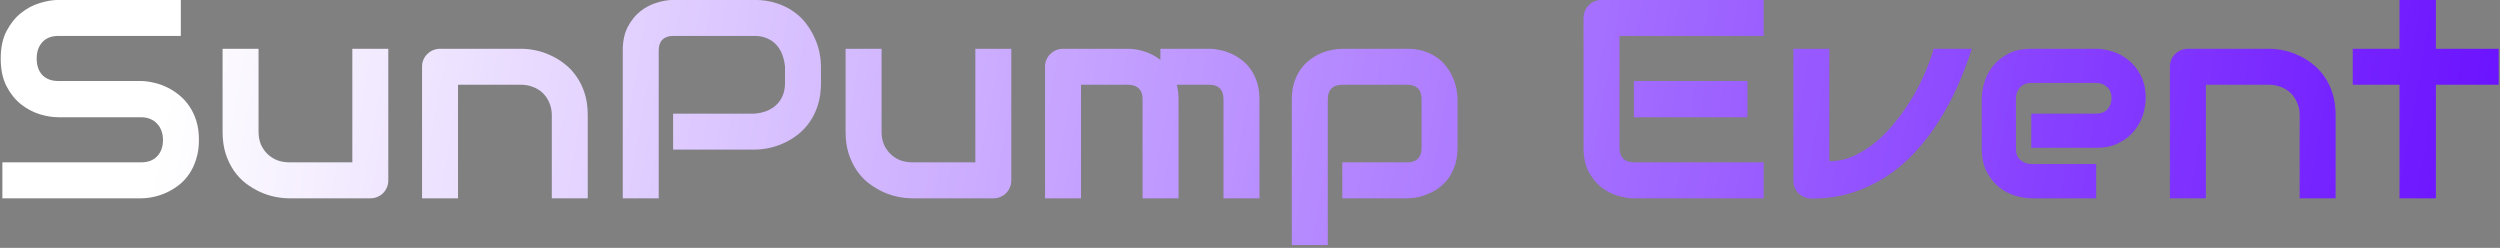 <svg width="353" height="35" viewBox="0 0 353 35" fill="none" xmlns="http://www.w3.org/2000/svg">
<rect x="0" y="0" width="353" height="35" fill="#808080" stroke="none"/>
<path d="M28.09 19.758C28.09 20.76 27.96 21.665 27.699 22.473C27.452 23.267 27.12 23.97 26.703 24.582C26.287 25.194 25.798 25.715 25.238 26.145C24.678 26.574 24.099 26.926 23.5 27.199C22.901 27.473 22.289 27.674 21.664 27.805C21.052 27.935 20.473 28 19.926 28H0.336V22.922H19.926C20.902 22.922 21.658 22.635 22.191 22.062C22.738 21.49 23.012 20.721 23.012 19.758C23.012 19.289 22.94 18.859 22.797 18.469C22.654 18.078 22.445 17.74 22.172 17.453C21.912 17.167 21.586 16.945 21.195 16.789C20.818 16.633 20.395 16.555 19.926 16.555H8.246C7.426 16.555 6.54 16.412 5.59 16.125C4.639 15.825 3.754 15.35 2.934 14.699C2.126 14.048 1.449 13.195 0.902 12.141C0.368 11.086 0.102 9.797 0.102 8.273C0.102 6.75 0.368 5.467 0.902 4.426C1.449 3.371 2.126 2.518 2.934 1.867C3.754 1.203 4.639 0.728 5.59 0.441C6.54 0.142 7.426 -0.008 8.246 -0.008H25.531V5.07H8.246C7.283 5.07 6.527 5.363 5.98 5.949C5.447 6.535 5.18 7.31 5.18 8.273C5.18 9.25 5.447 10.025 5.98 10.598C6.527 11.158 7.283 11.438 8.246 11.438H19.926H19.965C20.512 11.45 21.091 11.529 21.703 11.672C22.315 11.802 22.921 12.01 23.52 12.297C24.131 12.583 24.711 12.948 25.258 13.391C25.805 13.82 26.287 14.341 26.703 14.953C27.133 15.565 27.471 16.268 27.719 17.062C27.966 17.857 28.09 18.755 28.09 19.758ZM54.828 25.441C54.828 25.806 54.763 26.145 54.633 26.457C54.503 26.77 54.32 27.043 54.086 27.277C53.865 27.499 53.598 27.674 53.285 27.805C52.986 27.935 52.66 28 52.309 28H40.824C40.199 28 39.529 27.928 38.812 27.785C38.109 27.642 37.413 27.414 36.723 27.102C36.033 26.776 35.362 26.372 34.711 25.891C34.073 25.396 33.513 24.803 33.031 24.113C32.55 23.41 32.159 22.603 31.859 21.691C31.573 20.78 31.43 19.751 31.43 18.605V6.887H36.508V18.605C36.508 19.27 36.618 19.869 36.84 20.402C37.074 20.923 37.387 21.372 37.777 21.75C38.168 22.128 38.624 22.421 39.145 22.629C39.678 22.824 40.251 22.922 40.863 22.922H49.75V6.887H54.828V25.441ZM82.992 28H77.914V16.281C77.914 15.617 77.797 15.025 77.562 14.504C77.341 13.97 77.035 13.514 76.644 13.137C76.254 12.759 75.792 12.473 75.258 12.277C74.737 12.069 74.171 11.965 73.559 11.965H64.672V28H59.594V9.406C59.594 9.055 59.659 8.729 59.789 8.43C59.919 8.117 60.102 7.85 60.336 7.629C60.57 7.395 60.844 7.212 61.156 7.082C61.469 6.952 61.801 6.887 62.152 6.887H73.598C74.236 6.887 74.906 6.958 75.609 7.102C76.326 7.245 77.029 7.479 77.719 7.805C78.422 8.117 79.086 8.521 79.711 9.016C80.349 9.497 80.909 10.09 81.391 10.793C81.885 11.483 82.276 12.284 82.562 13.195C82.849 14.107 82.992 15.135 82.992 16.281V28ZM115.922 11.711C115.922 12.87 115.779 13.905 115.492 14.816C115.206 15.728 114.815 16.535 114.32 17.238C113.839 17.928 113.279 18.521 112.641 19.016C112.003 19.51 111.332 19.914 110.629 20.227C109.939 20.539 109.236 20.767 108.52 20.91C107.816 21.053 107.152 21.125 106.527 21.125H95.043V16.047H106.527C107.178 15.995 107.764 15.865 108.285 15.656C108.819 15.435 109.275 15.142 109.652 14.777C110.03 14.413 110.323 13.977 110.531 13.469C110.74 12.948 110.844 12.362 110.844 11.711V9.406C110.779 8.768 110.642 8.182 110.434 7.648C110.225 7.115 109.939 6.659 109.574 6.281C109.223 5.904 108.793 5.611 108.285 5.402C107.777 5.181 107.191 5.07 106.527 5.07H95.082C94.405 5.07 93.891 5.246 93.539 5.598C93.188 5.949 93.012 6.457 93.012 7.121V28H87.934V7.121C87.934 5.819 88.168 4.712 88.637 3.801C89.118 2.889 89.711 2.154 90.414 1.594C91.13 1.034 91.905 0.63 92.738 0.383C93.572 0.122 94.34 -0.008 95.043 -0.008H106.527C107.673 -0.008 108.702 0.142 109.613 0.441C110.525 0.728 111.326 1.118 112.016 1.613C112.719 2.095 113.311 2.655 113.793 3.293C114.288 3.931 114.691 4.602 115.004 5.305C115.329 5.995 115.564 6.698 115.707 7.414C115.85 8.117 115.922 8.781 115.922 9.406V11.711ZM142.797 25.441C142.797 25.806 142.732 26.145 142.602 26.457C142.471 26.77 142.289 27.043 142.055 27.277C141.833 27.499 141.566 27.674 141.254 27.805C140.954 27.935 140.629 28 140.277 28H128.793C128.168 28 127.497 27.928 126.781 27.785C126.078 27.642 125.382 27.414 124.691 27.102C124.001 26.776 123.331 26.372 122.68 25.891C122.042 25.396 121.482 24.803 121 24.113C120.518 23.41 120.128 22.603 119.828 21.691C119.542 20.78 119.398 19.751 119.398 18.605V6.887H124.477V18.605C124.477 19.27 124.587 19.869 124.809 20.402C125.043 20.923 125.355 21.372 125.746 21.75C126.137 22.128 126.592 22.421 127.113 22.629C127.647 22.824 128.22 22.922 128.832 22.922H137.719V6.887H142.797V25.441ZM166.41 28H161.332V13.996C161.332 13.332 161.156 12.831 160.805 12.492C160.453 12.141 159.932 11.965 159.242 11.965H152.641V28H147.562V9.406C147.562 9.055 147.628 8.729 147.758 8.43C147.888 8.117 148.07 7.85 148.305 7.629C148.539 7.395 148.812 7.212 149.125 7.082C149.438 6.952 149.77 6.887 150.121 6.887H159.281C159.984 6.887 160.74 7.01 161.547 7.258C162.354 7.505 163.122 7.902 163.852 8.449V6.887H170.727C171.208 6.887 171.716 6.945 172.25 7.062C172.784 7.167 173.311 7.336 173.832 7.57C174.366 7.805 174.874 8.111 175.355 8.488C175.837 8.853 176.26 9.302 176.625 9.836C176.99 10.357 177.283 10.962 177.504 11.652C177.725 12.342 177.836 13.124 177.836 13.996V28H172.758V13.996C172.758 13.332 172.589 12.831 172.25 12.492C171.924 12.141 171.417 11.965 170.727 11.965H166.156C166.326 12.59 166.41 13.267 166.41 13.996V28ZM205.805 20.871C205.805 21.744 205.694 22.531 205.473 23.234C205.251 23.924 204.958 24.537 204.594 25.07C204.229 25.591 203.806 26.04 203.324 26.418C202.842 26.783 202.335 27.082 201.801 27.316C201.28 27.551 200.753 27.727 200.219 27.844C199.685 27.948 199.177 28 198.695 28H189.535V22.922H198.695C199.372 22.922 199.88 22.746 200.219 22.395C200.557 22.043 200.727 21.535 200.727 20.871V14.035C200.727 13.332 200.551 12.811 200.199 12.473C199.861 12.134 199.359 11.965 198.695 11.965H189.574C188.884 11.965 188.363 12.141 188.012 12.492C187.66 12.831 187.484 13.332 187.484 13.996V34.602H182.406V13.996C182.406 13.124 182.517 12.342 182.738 11.652C182.96 10.962 183.253 10.357 183.617 9.836C183.995 9.302 184.424 8.853 184.906 8.488C185.388 8.111 185.889 7.805 186.41 7.57C186.944 7.336 187.478 7.167 188.012 7.062C188.559 6.945 189.066 6.887 189.535 6.887H198.695C199.568 6.887 200.349 6.997 201.039 7.219C201.729 7.44 202.335 7.733 202.855 8.098C203.389 8.462 203.839 8.885 204.203 9.367C204.581 9.849 204.887 10.357 205.121 10.891C205.355 11.412 205.525 11.939 205.629 12.473C205.746 13.007 205.805 13.514 205.805 13.996V20.871ZM246.742 16.555H230.707V11.438H246.742V16.555ZM249.027 28H230.707C230.004 28 229.236 27.876 228.402 27.629C227.569 27.381 226.794 26.978 226.078 26.418C225.375 25.845 224.783 25.109 224.301 24.211C223.832 23.299 223.598 22.186 223.598 20.871V2.551C223.598 2.199 223.663 1.867 223.793 1.555C223.923 1.242 224.099 0.969 224.32 0.734C224.555 0.5 224.828 0.318 225.141 0.188C225.453 0.057 225.792 -0.008 226.156 -0.008H249.027V5.07H228.676V20.871C228.676 21.535 228.852 22.043 229.203 22.395C229.555 22.746 230.069 22.922 230.746 22.922H249.027V28ZM278.422 6.887C277.849 8.671 277.178 10.428 276.41 12.16C275.642 13.892 274.757 15.546 273.754 17.121C272.764 18.684 271.651 20.135 270.414 21.477C269.19 22.805 267.829 23.957 266.332 24.934C264.848 25.897 263.227 26.659 261.469 27.219C259.724 27.766 257.829 28.039 255.785 28.039C255.434 28.039 255.102 27.974 254.789 27.844C254.477 27.713 254.203 27.538 253.969 27.316C253.734 27.082 253.552 26.815 253.422 26.516C253.292 26.203 253.227 25.871 253.227 25.52V6.887H258.305V22.766C259.542 22.766 260.727 22.499 261.859 21.965C263.005 21.431 264.086 20.728 265.102 19.855C266.117 18.97 267.055 17.967 267.914 16.848C268.786 15.728 269.561 14.582 270.238 13.41C270.915 12.225 271.488 11.066 271.957 9.934C272.439 8.801 272.797 7.785 273.031 6.887H278.422ZM302.973 13.879C302.973 14.582 302.849 15.344 302.602 16.164C302.354 16.971 301.951 17.727 301.391 18.43C300.844 19.12 300.121 19.699 299.223 20.168C298.337 20.637 297.257 20.871 295.98 20.871H286.82V16.047H295.98C296.671 16.047 297.204 15.838 297.582 15.422C297.96 14.992 298.148 14.465 298.148 13.84C298.148 13.176 297.934 12.655 297.504 12.277C297.087 11.9 296.579 11.711 295.98 11.711H286.82C286.13 11.711 285.596 11.926 285.219 12.355C284.841 12.772 284.652 13.293 284.652 13.918V21.008C284.652 21.685 284.861 22.212 285.277 22.59C285.707 22.967 286.234 23.156 286.859 23.156H295.98V28H286.82C286.117 28 285.355 27.876 284.535 27.629C283.728 27.381 282.973 26.984 282.27 26.438C281.579 25.878 281 25.155 280.531 24.27C280.062 23.371 279.828 22.284 279.828 21.008V13.879C279.828 13.176 279.952 12.421 280.199 11.613C280.447 10.793 280.844 10.038 281.391 9.348C281.951 8.645 282.673 8.059 283.559 7.59C284.457 7.121 285.544 6.887 286.82 6.887H295.98C296.684 6.887 297.439 7.01 298.246 7.258C299.066 7.505 299.822 7.909 300.512 8.469C301.215 9.016 301.801 9.738 302.27 10.637C302.738 11.522 302.973 12.603 302.973 13.879ZM329.789 28H324.711V16.281C324.711 15.617 324.594 15.025 324.359 14.504C324.138 13.97 323.832 13.514 323.441 13.137C323.051 12.759 322.589 12.473 322.055 12.277C321.534 12.069 320.967 11.965 320.355 11.965H311.469V28H306.391V9.406C306.391 9.055 306.456 8.729 306.586 8.43C306.716 8.117 306.898 7.85 307.133 7.629C307.367 7.395 307.641 7.212 307.953 7.082C308.266 6.952 308.598 6.887 308.949 6.887H320.395C321.033 6.887 321.703 6.958 322.406 7.102C323.122 7.245 323.826 7.479 324.516 7.805C325.219 8.117 325.883 8.521 326.508 9.016C327.146 9.497 327.706 10.09 328.188 10.793C328.682 11.483 329.073 12.284 329.359 13.195C329.646 14.107 329.789 15.135 329.789 16.281V28ZM352.816 11.965H343.949V28H338.812V11.965H332.211V6.887H338.812V-0.008H343.949V6.887H352.816V11.965Z" fill="url(#paint0_linear_9646_1425)"/>
<defs>
<linearGradient id="paint0_linear_9646_1425" x1="31.316" y1="-31.714" x2="420.533" y2="35.831" gradientUnits="userSpaceOnUse">
<stop stop-color="white"/>
<stop offset="0.884" stop-color="#6001FF"/>
</linearGradient>
</defs>
</svg>
